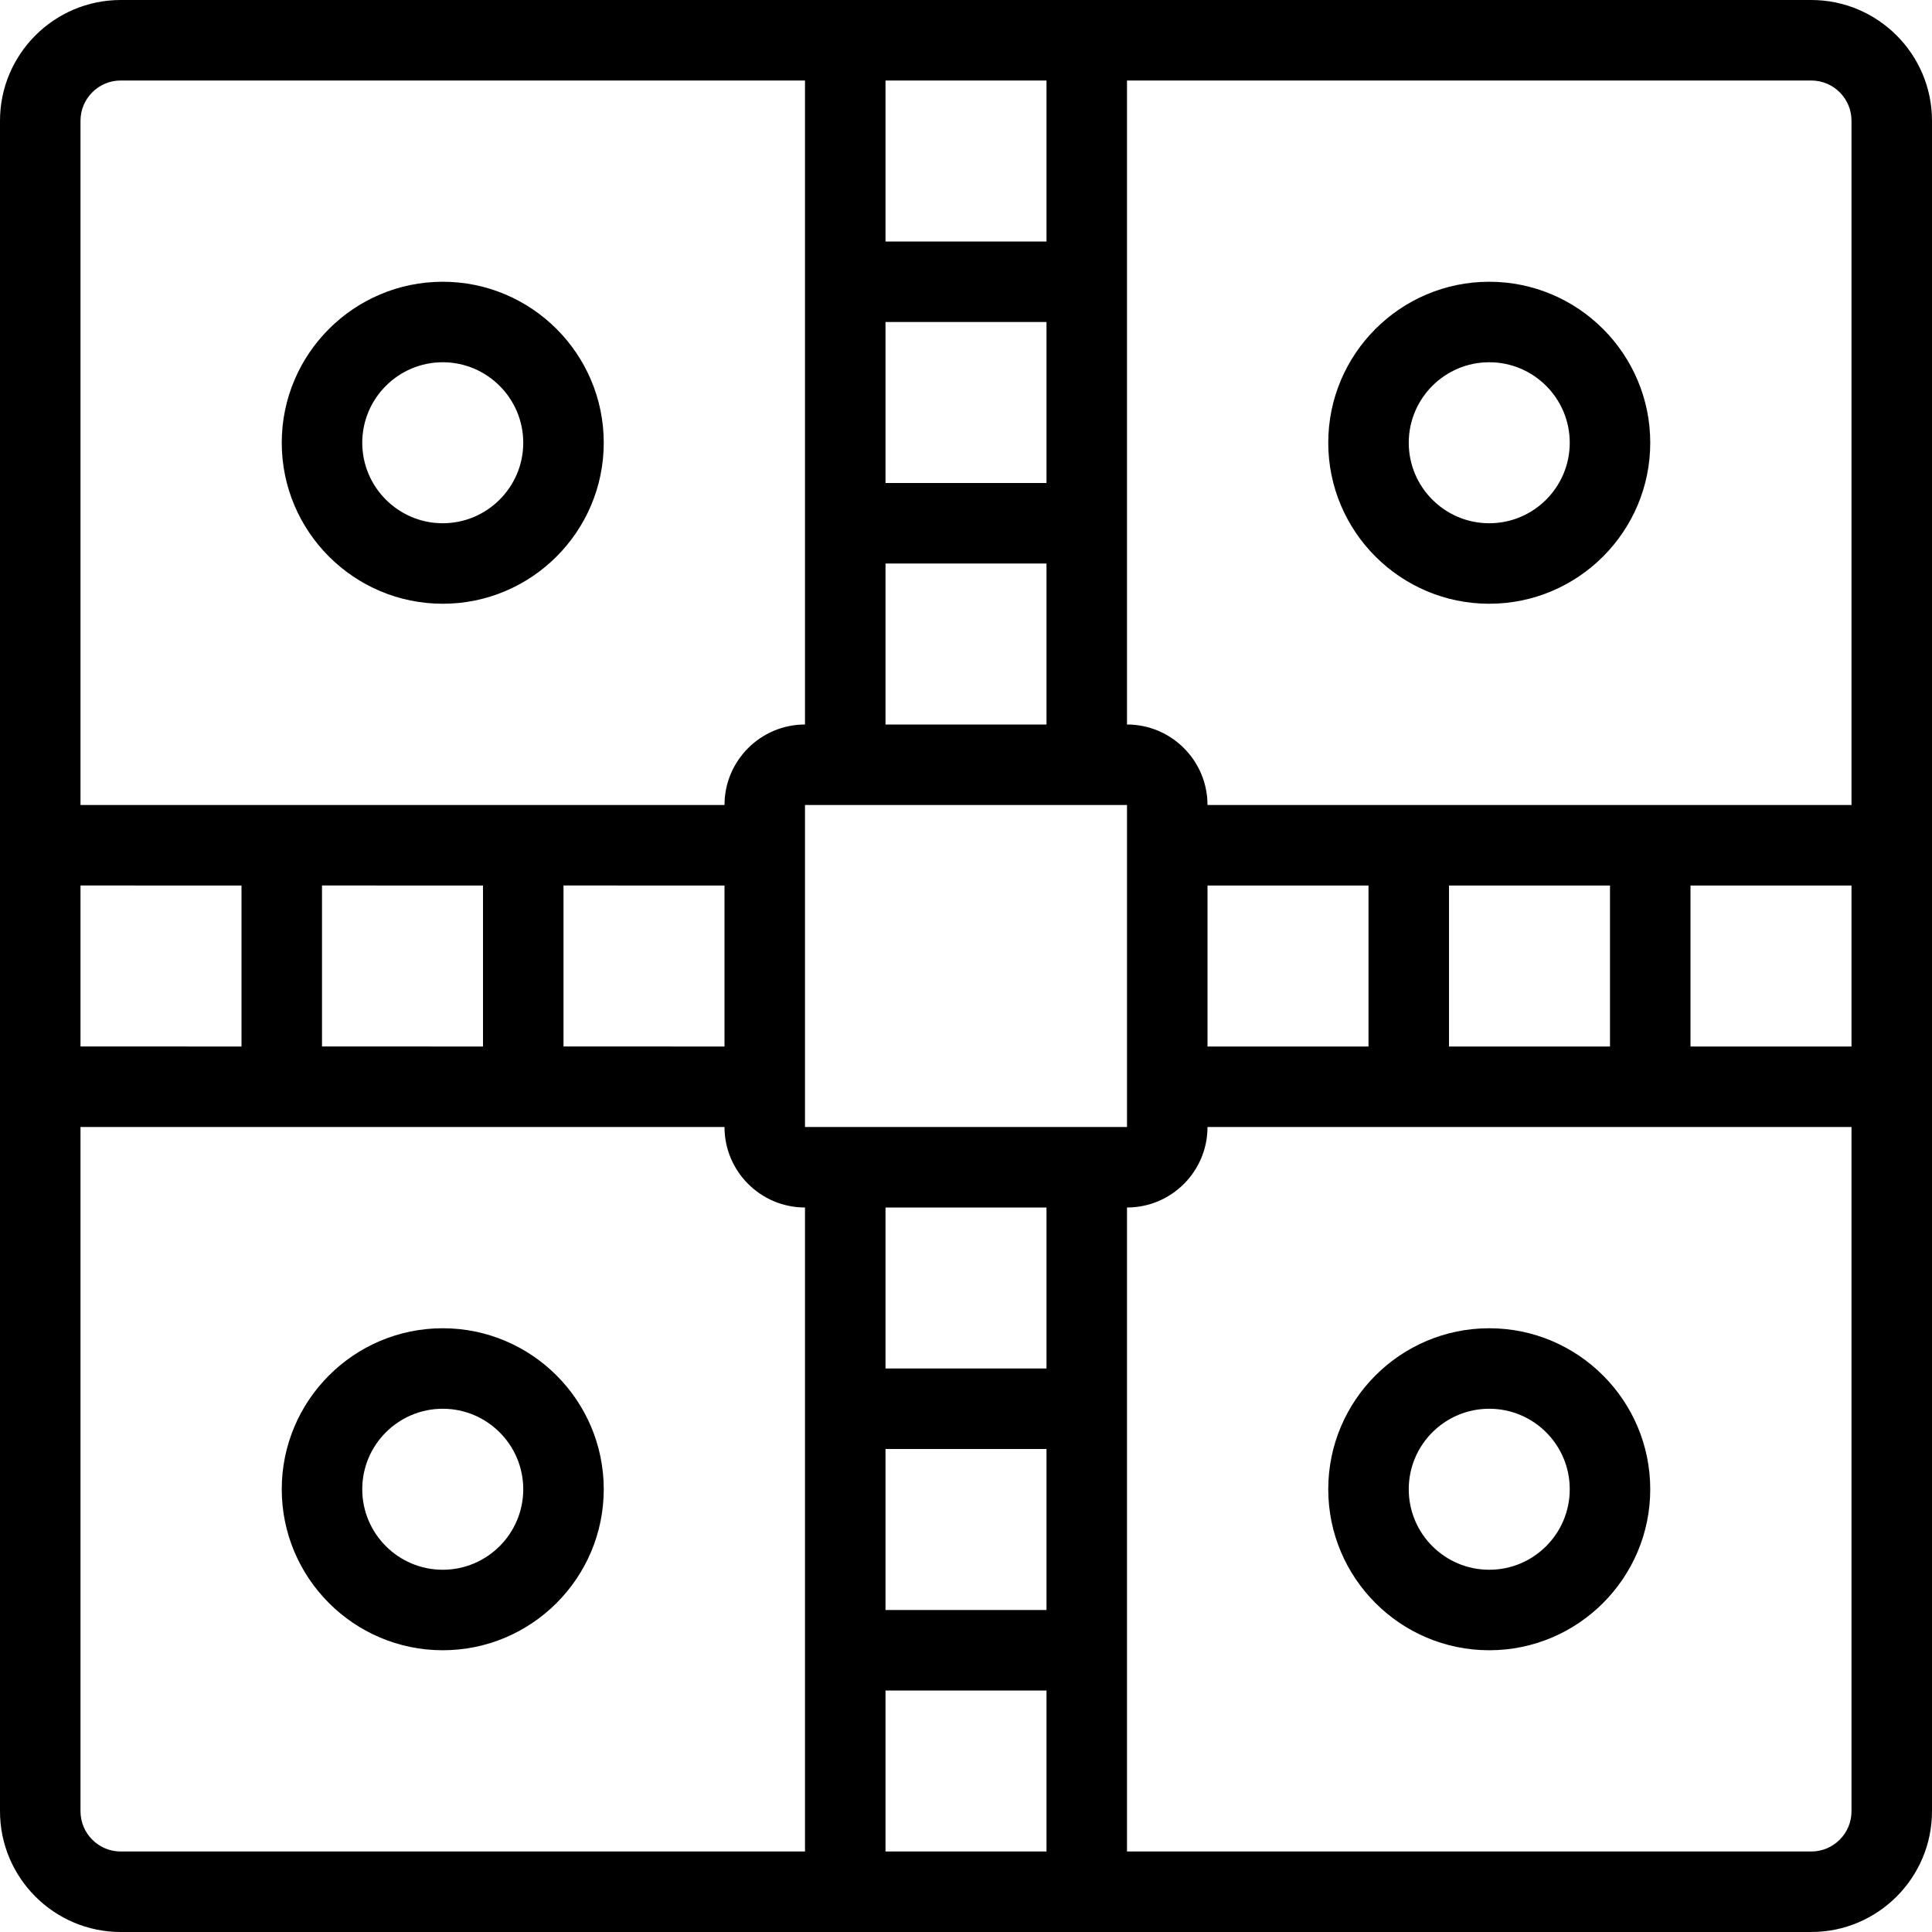 <?xml version="1.0" encoding="utf-8"?>
<!-- Generator: Adobe Illustrator 22.1.0, SVG Export Plug-In . SVG Version: 6.00 Build 0)  -->
<svg version="1.1" id="Light" xmlns="http://www.w3.org/2000/svg" xmlns:xlink="http://www.w3.org/1999/xlink" x="0px" y="0px"
	 viewBox="0 0 24 24" style="enable-background:new 0 0 24 24;" xml:space="preserve">
<g>
	<title>board-game-ludo-1</title>
	<path d="M1.5,24C0.673,24,0,23.327,0,22.5v-21C0,0.673,0.673,0,1.5,0h21C23.327,0,24,0.673,24,1.5v21c0,0.827-0.673,1.5-1.5,1.5
		H1.5z M22.5,23c0.276,0,0.5-0.224,0.5-0.5V14h-8c0,0.552-0.448,1-1,1v8H22.5z M13,23v-2h-2v2H13z M1,22.5C1,22.776,1.224,23,1.5,23
		H10v-8c-0.551,0-1-0.448-1-1H1V22.5z M13,20v-2h-2v2H13z M13,17v-2h-2v2H13z M10,14h4v-4h-4L10,14z M23,13v-2h-2v2H23z M20,13v-2
		h-2v2H20z M17,13v-2h-2v2H17z M9,13v-2H7v2H9z M6,13v-2H4v2H6z M3,13v-2H1v2H3z M23,10V1.5C23,1.224,22.776,1,22.5,1H14v8
		c0.552,0,1,0.449,1,1H23z M9,10c0-0.551,0.449-1,1-1V1H1.5C1.224,1,1,1.224,1,1.5V10H9z M13,9V7h-2v2H13z M13,6V4h-2v2H13z M13,3V1
		h-2v2H13z"/>
	<path d="M5.5,7.5c-1.103,0-2-0.897-2-2s0.897-2,2-2s2,0.897,2,2S6.603,7.5,5.5,7.5z M5.5,4.5c-0.551,0-1,0.449-1,1s0.449,1,1,1
		s1-0.449,1-1S6.051,4.5,5.5,4.5z"/>
	<path d="M18.5,7.5c-1.103,0-2-0.897-2-2s0.897-2,2-2s2,0.897,2,2S19.603,7.5,18.5,7.5z M18.5,4.5c-0.552,0-1,0.449-1,1s0.448,1,1,1
		s1-0.449,1-1S19.052,4.5,18.5,4.5z"/>
	<path d="M5.5,20.5c-1.103,0-2-0.897-2-2s0.897-2,2-2s2,0.897,2,2S6.603,20.5,5.5,20.5z M5.5,17.5c-0.551,0-1,0.448-1,1s0.449,1,1,1
		s1-0.448,1-1S6.051,17.5,5.5,17.5z"/>
	<path d="M18.5,20.5c-1.103,0-2-0.897-2-2s0.897-2,2-2s2,0.897,2,2S19.603,20.5,18.5,20.5z M18.5,17.5c-0.552,0-1,0.448-1,1
		s0.448,1,1,1s1-0.448,1-1S19.052,17.5,18.5,17.5z"/>
</g>
</svg>
